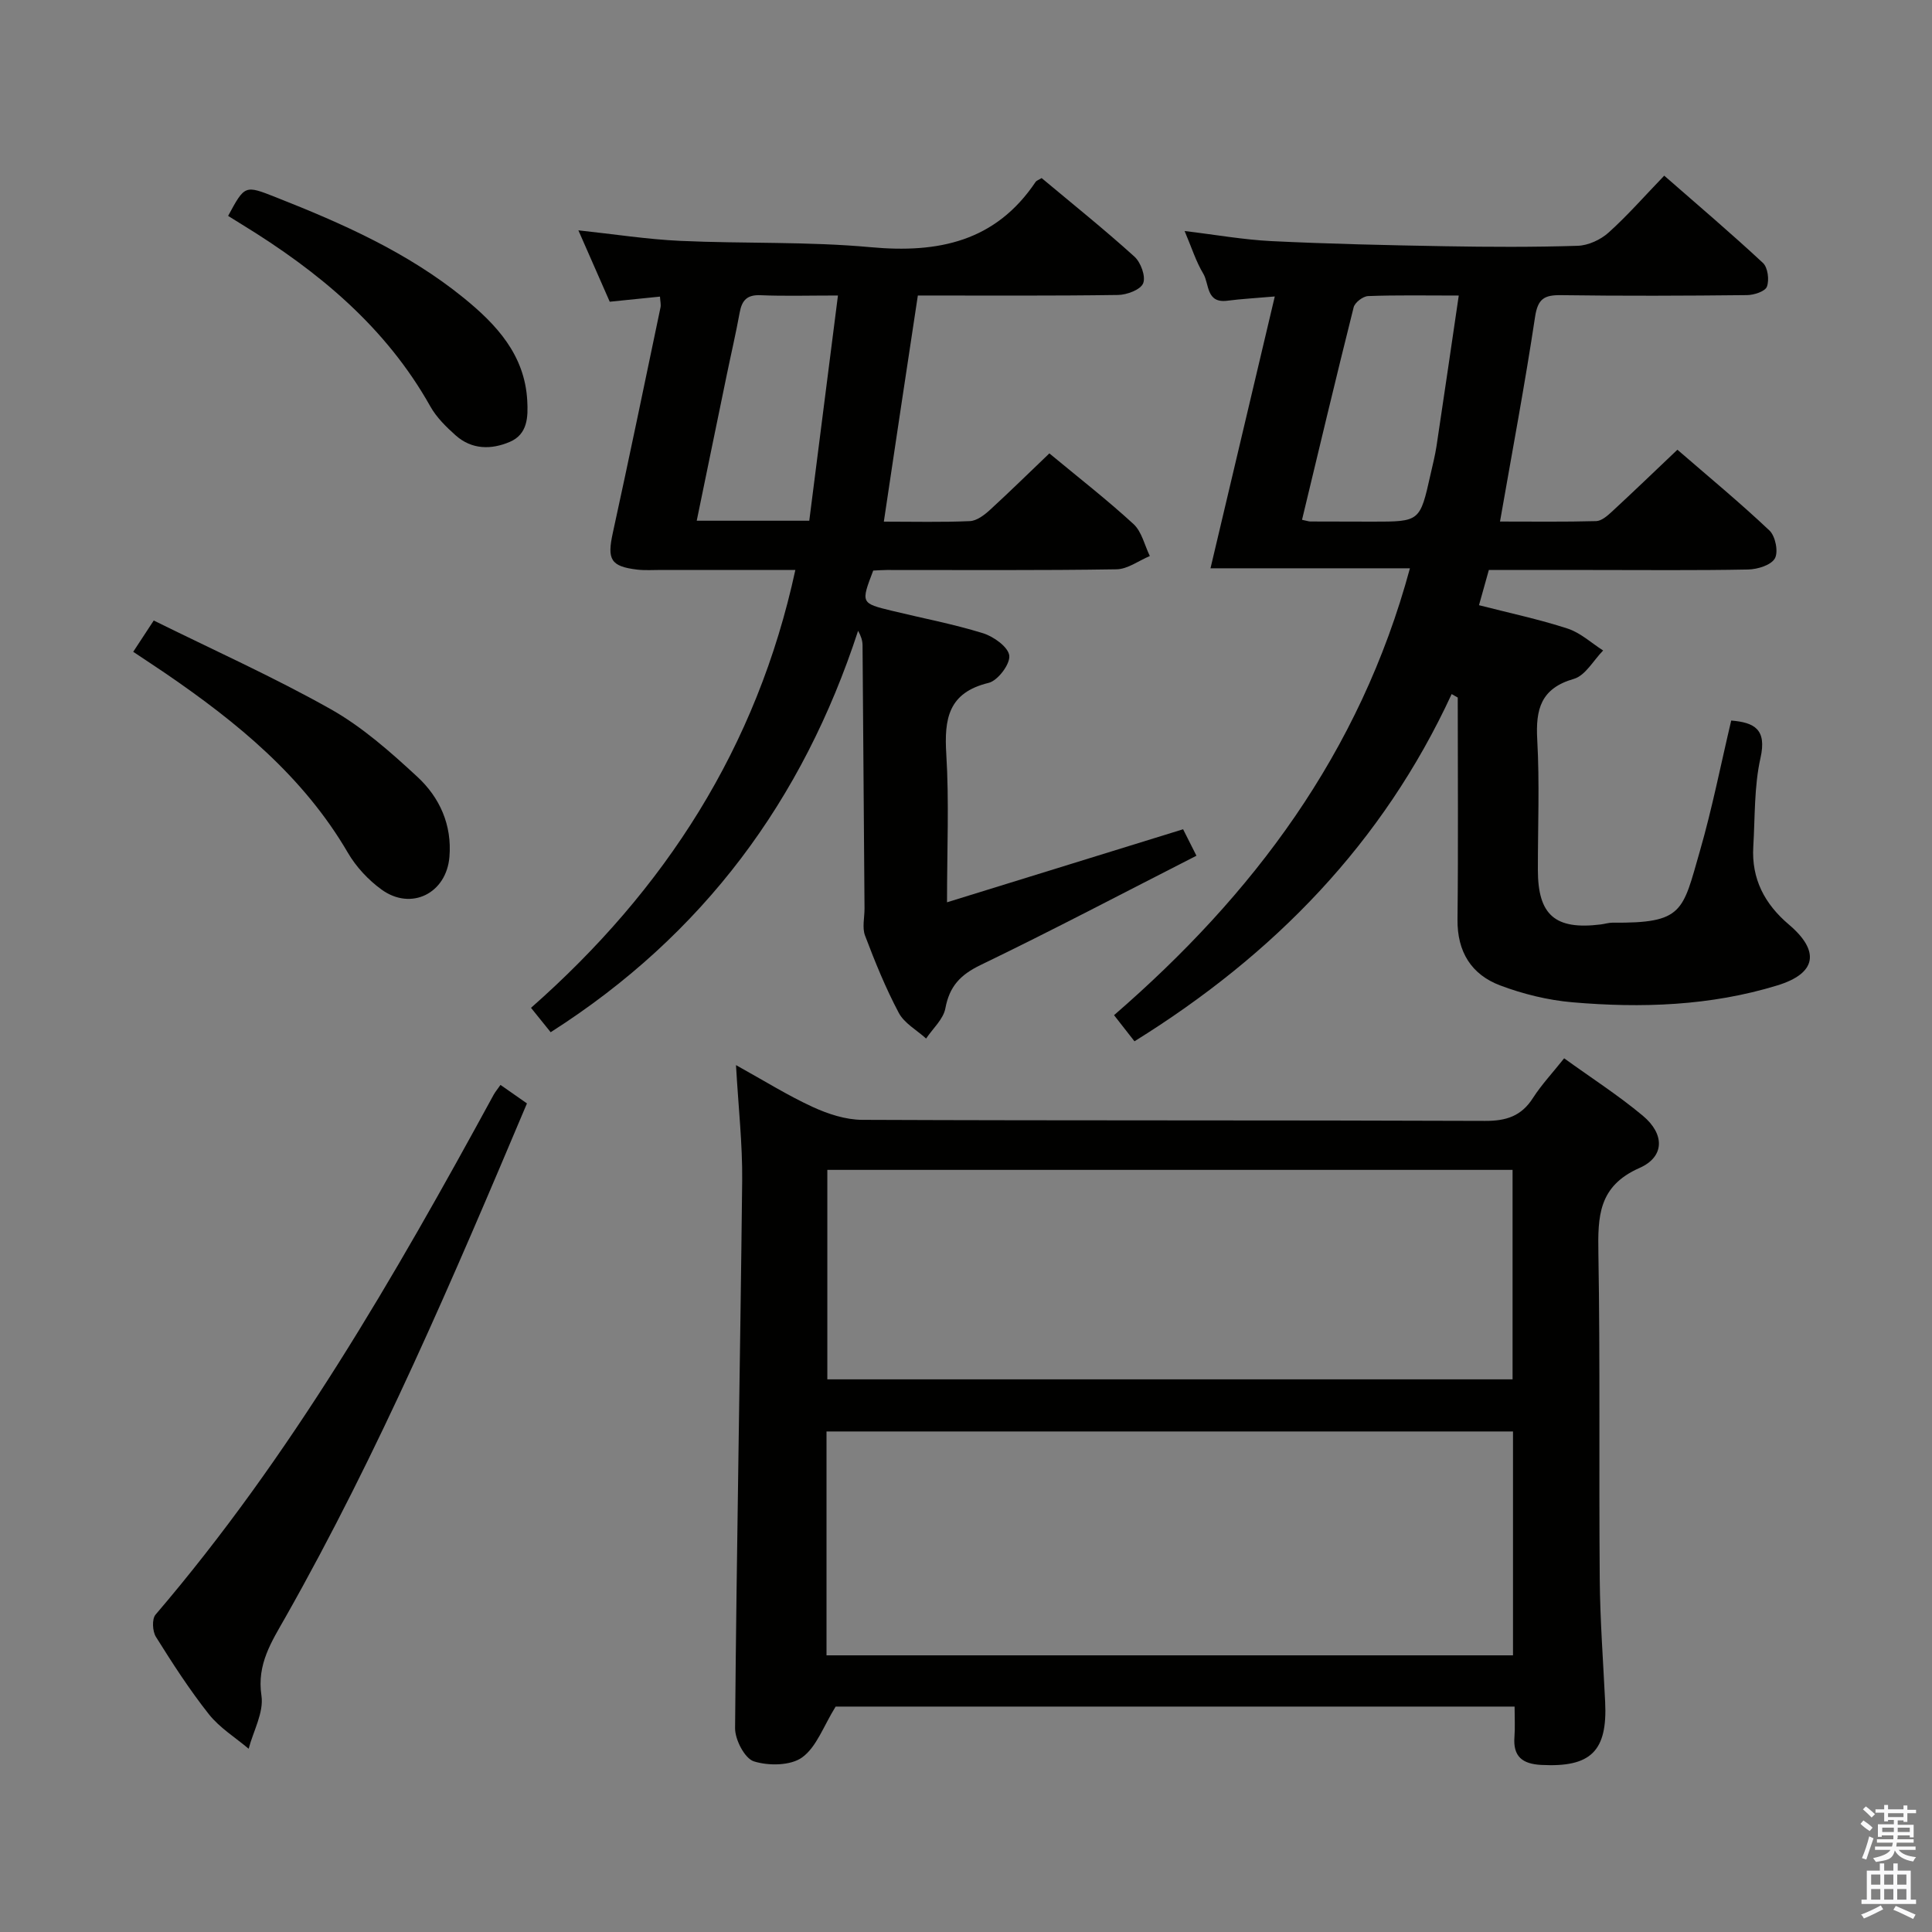 <svg enable-background="new 0 0 400 400" viewBox="0 0 400 400" xmlns="http://www.w3.org/2000/svg"><rect x="0" y="0" width="400" height="400" fill="#808080" stroke="none"/><path d="m385.2 377.6.6-.7c.6.4 1.3.9 1.9 1.5l-.6.7c-.8-.5-1.4-1-1.9-1.5zm.3 7.1c.6-1.4 1.1-2.9 1.5-4.5.3.1.6.3.9.4-.5 1.4-1 2.9-1.5 4.4zm.2-10.1.6-.6c.7.5 1.3 1.1 1.9 1.6l-.7.7c-.6-.6-1.2-1.2-1.8-1.7zm8.4-.8h.8v.9h1.8v.7h-1.8v1.8h-.8v-.3h-1.2v.9h3.3v2.6h-.8v-.4h-2.5c0 .3 0 .6-.1.8h3.4v.7h-3.5c0 .3-.1.6-.1.8h4v.7h-3.5c.7.9 1.9 1.3 3.6 1.5-.2.2-.4.5-.6.9-1.9-.3-3.2-1.1-3.8-2.3-.5 2.1-1.8 2-3.9 2.4-.2-.3-.4-.5-.6-.8 1.9-.4 3.1-.9 3.6-1.7h-3.2v-.7h3.5c.1-.2.1-.5.2-.8h-3.3v-.7h3.4c0-.2 0-.5 0-.8h-2.4v.3h-.8v-2.6h3.3v-.9h-1.2v.3h-.8v-1.8h-1.8v-.7h1.8v-.9h.8v.9h3.2zm-4.4 5.5h2.4c0-.3 0-.6 0-.9h-2.4zm1.2-3.1h3.2v-.8h-3.2zm4.4 2.2h-2.4v.9h2.5v-.9z" fill="#fafafb"/><path d="m389.2 385.8h.9v1.5h1.9v-1.5h.9v1.5h2.7v6h1.1v.9h-11.3v-.9h1.1v-6h2.7zm.2 8.7.5.8c-1.2.6-2.5 1.3-4 1.9-.2-.3-.3-.6-.6-.8 1.6-.6 3-1.3 4.1-1.9zm-2-4.3h1.9v-2.1h-1.9zm0 3.1h1.9v-2.2h-1.9zm2.7-3.1h1.9v-2.1h-1.9zm0 3.1h1.9v-2.2h-1.9zm2.4 1.3c1.4.6 2.7 1.2 4.1 1.8l-.5.9c-1.5-.7-2.8-1.4-4.1-1.9zm2.2-6.5h-1.9v2.1h1.9zm-1.9 5.2h1.9v-2.2h-1.9z" fill="#fafafb"/><g fill="#010100"><path d="m323.84 219.11c5.62 4.06 11.22 7.66 16.29 11.89 4.54 3.79 4.56 8.5-.7 10.82-8.52 3.76-8.63 10.04-8.5 17.68.38 22.48.09 44.98.28 67.46.07 8.47.71 16.94 1.12 25.41.5 10.21-2.98 13.57-13.21 13.04-3.9-.2-5.89-1.71-5.57-5.81.15-1.96.03-3.94.03-6.27-47.62 0-94.83 0-140.57 0-2.52 4.06-3.95 8.36-6.93 10.52-2.39 1.73-6.95 1.78-10 .82-1.89-.6-3.91-4.49-3.89-6.88.32-37.77 1.06-75.54 1.47-113.31.08-7.61-.79-15.24-1.28-23.96 5.83 3.23 10.68 6.27 15.85 8.65 3.18 1.46 6.84 2.67 10.29 2.68 42.98.18 85.96.05 128.94.22 4.42.02 7.55-1 9.95-4.79 1.77-2.74 4.05-5.17 6.43-8.17zm-152.72 123.61h142.13c0-15.59 0-30.99 0-46.35-47.56 0-94.79 0-142.13 0zm.17-100.51v43.37h141.87c0-14.52 0-28.88 0-43.37-47.39 0-94.37 0-141.87 0z"/><path d="m300.55 143.7c-14.23 30.81-36.74 53.93-65.67 71.89-1.32-1.69-2.61-3.34-4.23-5.41 28.73-24.88 50.89-54.18 61.26-92.52-13.89 0-27.24 0-41.29 0 4.55-19.24 8.85-37.44 13.31-56.28-3.97.35-6.91.5-9.82.88-4.43.58-3.72-3.49-4.98-5.59-1.52-2.52-2.41-5.42-3.87-8.84 6.36.76 12.16 1.8 17.98 2.09 11.96.58 23.93.85 35.91 1.06 9.16.16 18.33.2 27.49-.09 2.18-.07 4.73-1.24 6.38-2.72 3.95-3.55 7.47-7.58 11.54-11.8 7.08 6.19 13.9 11.98 20.44 18.07 1.01.94 1.34 3.52.82 4.91-.37.99-2.68 1.74-4.14 1.75-12.83.14-25.66.19-38.48.01-3.46-.05-4.81.73-5.38 4.49-2.1 13.93-4.71 27.78-7.26 42.38 6.78 0 13.35.09 19.91-.09 1.11-.03 2.33-1.1 3.26-1.96 4.39-4.06 8.7-8.2 13.56-12.82 6.46 5.6 12.96 10.96 19.07 16.74 1.22 1.16 1.87 4.41 1.11 5.76-.79 1.4-3.59 2.26-5.54 2.3-10.83.21-21.66.1-32.49.1-6.99 0-13.97 0-21.19 0-.67 2.41-1.29 4.59-2.04 7.29 6.32 1.62 12.44 2.92 18.35 4.84 2.66.87 4.92 2.98 7.35 4.54-2 2.03-3.67 5.18-6.05 5.87-6.87 1.97-7.94 6.3-7.59 12.6.5 8.97.12 17.99.13 26.98.01 9.33 3.58 12.43 12.99 11.27.82-.1 1.64-.37 2.45-.37 14.69.14 14.5-2.31 18.09-14.78 2.57-8.91 4.36-18.04 6.5-27.07 4.8.4 7.4 1.8 6.06 7.75-1.33 5.93-1.12 12.22-1.49 18.36-.4 6.66 2.35 11.88 7.37 16.13 6.46 5.48 5.78 10.1-2.4 12.6-13.83 4.24-28.14 4.73-42.45 3.49-5.05-.44-10.18-1.7-14.93-3.49-5.96-2.25-8.9-6.96-8.83-13.64.17-15.32.05-30.64.05-45.96-.41-.25-.83-.49-1.26-.72zm-30.98-36.08c1.06.22 1.38.34 1.7.35 4.32.02 8.64.03 12.95.03 9.76 0 9.77 0 11.96-9.79.43-1.93.93-3.86 1.23-5.81 1.54-10.21 3.02-20.43 4.61-31.21-6.88 0-12.83-.12-18.77.11-1.06.04-2.74 1.32-2.99 2.32-3.66 14.57-7.13 29.2-10.69 44z"/><path d="m217.26 93.87c5.99 4.97 11.91 9.57 17.42 14.63 1.71 1.57 2.29 4.38 3.38 6.62-2.3.96-4.59 2.72-6.91 2.75-15.83.25-31.66.13-47.49.14-.99 0-1.98.08-2.87.12-2.57 6.73-2.58 6.76 3.89 8.33 6.28 1.53 12.67 2.73 18.83 4.64 2.21.68 5.25 2.86 5.45 4.64.2 1.77-2.38 5.18-4.27 5.64-8.37 2.02-9.22 7.45-8.77 14.78.6 9.78.15 19.61.15 30.65 16.64-5.15 32.58-10.08 48.88-15.12.57 1.12 1.44 2.85 2.76 5.48-15.09 7.69-29.77 15.42-44.7 22.63-4.18 2.02-6.43 4.4-7.28 8.96-.42 2.26-2.6 4.18-3.99 6.26-1.93-1.75-4.51-3.16-5.66-5.32-2.72-5.13-4.92-10.55-6.98-15.99-.63-1.66-.1-3.75-.11-5.65-.13-18.16-.26-36.32-.41-54.48-.01-.94-.3-1.87-.92-2.98-11.44 35.05-32.02 62.95-63.65 83.11-1.2-1.49-2.49-3.09-4.07-5.05 27.78-24.46 46.79-53.95 54.73-90.66-9.49 0-18.63 0-27.77 0-1.67 0-3.35.12-4.99-.07-5.5-.66-6.23-2.11-5.04-7.57 3.4-15.55 6.62-31.13 9.88-46.71.12-.6-.05-1.26-.11-2.24-3.46.35-6.7.68-10.4 1.06-2.03-4.63-4.08-9.29-6.49-14.78 7.49.8 14.29 1.87 21.12 2.18 13.13.6 26.33.11 39.4 1.31 14.01 1.29 25.86-1.17 34.15-13.53.17-.25.55-.36 1.24-.78 6.36 5.32 12.95 10.6 19.21 16.26 1.32 1.19 2.38 4.1 1.81 5.52-.53 1.33-3.37 2.4-5.21 2.42-13.65.2-27.3.11-41.44.11-1.2 7.91-2.36 15.57-3.51 23.23-1.15 7.68-2.3 15.36-3.53 23.59 6.23 0 12.04.15 17.82-.11 1.42-.06 2.99-1.26 4.14-2.31 4.16-3.81 8.18-7.77 12.31-11.71zm-43.77-32.69c-6.13 0-11.09.15-16.04-.06-2.76-.12-3.84 1.04-4.3 3.56-.8 4.39-1.82 8.74-2.72 13.12-2.05 9.94-4.09 19.88-6.18 30.01h23.3c1.95-15.3 3.88-30.52 5.94-46.63z"/><path d="m103.62 224.62c2 1.4 3.61 2.52 5.48 3.83-15.3 36.23-30.67 72.24-50.01 106.4-2.83 5-5.95 9.68-4.96 16.22.52 3.45-1.68 7.31-2.65 10.99-2.78-2.35-6.01-4.34-8.23-7.14-4.01-5.07-7.54-10.54-10.97-16.03-.72-1.15-.85-3.69-.08-4.59 28.07-32.81 49.47-69.95 70.01-107.65.31-.57.75-1.08 1.41-2.03z"/><path d="m27.58 134.95c1.34-2.04 2.41-3.67 4.25-6.48 12.24 6.06 24.74 11.66 36.63 18.35 6.55 3.69 12.39 8.87 17.96 14.02 4.61 4.27 7.18 9.94 6.63 16.56-.62 7.56-7.92 11.23-14.06 6.77-2.75-1.99-5.28-4.72-6.98-7.64-9.22-15.8-22.91-26.96-37.67-37.07-2.05-1.4-4.13-2.75-6.76-4.51z"/><path d="m47.23 44.7c3.47-6.42 3.46-6.39 9.86-3.87 13.77 5.43 27.27 11.4 38.88 20.82 6.8 5.52 12.67 11.8 13.19 21.28.19 3.41.09 6.97-3.6 8.55-3.85 1.65-7.89 1.63-11.23-1.35-1.96-1.75-3.95-3.7-5.22-5.96-9.23-16.47-23.18-27.98-38.95-37.65-.99-.6-1.96-1.22-2.93-1.82z"/></g></svg>